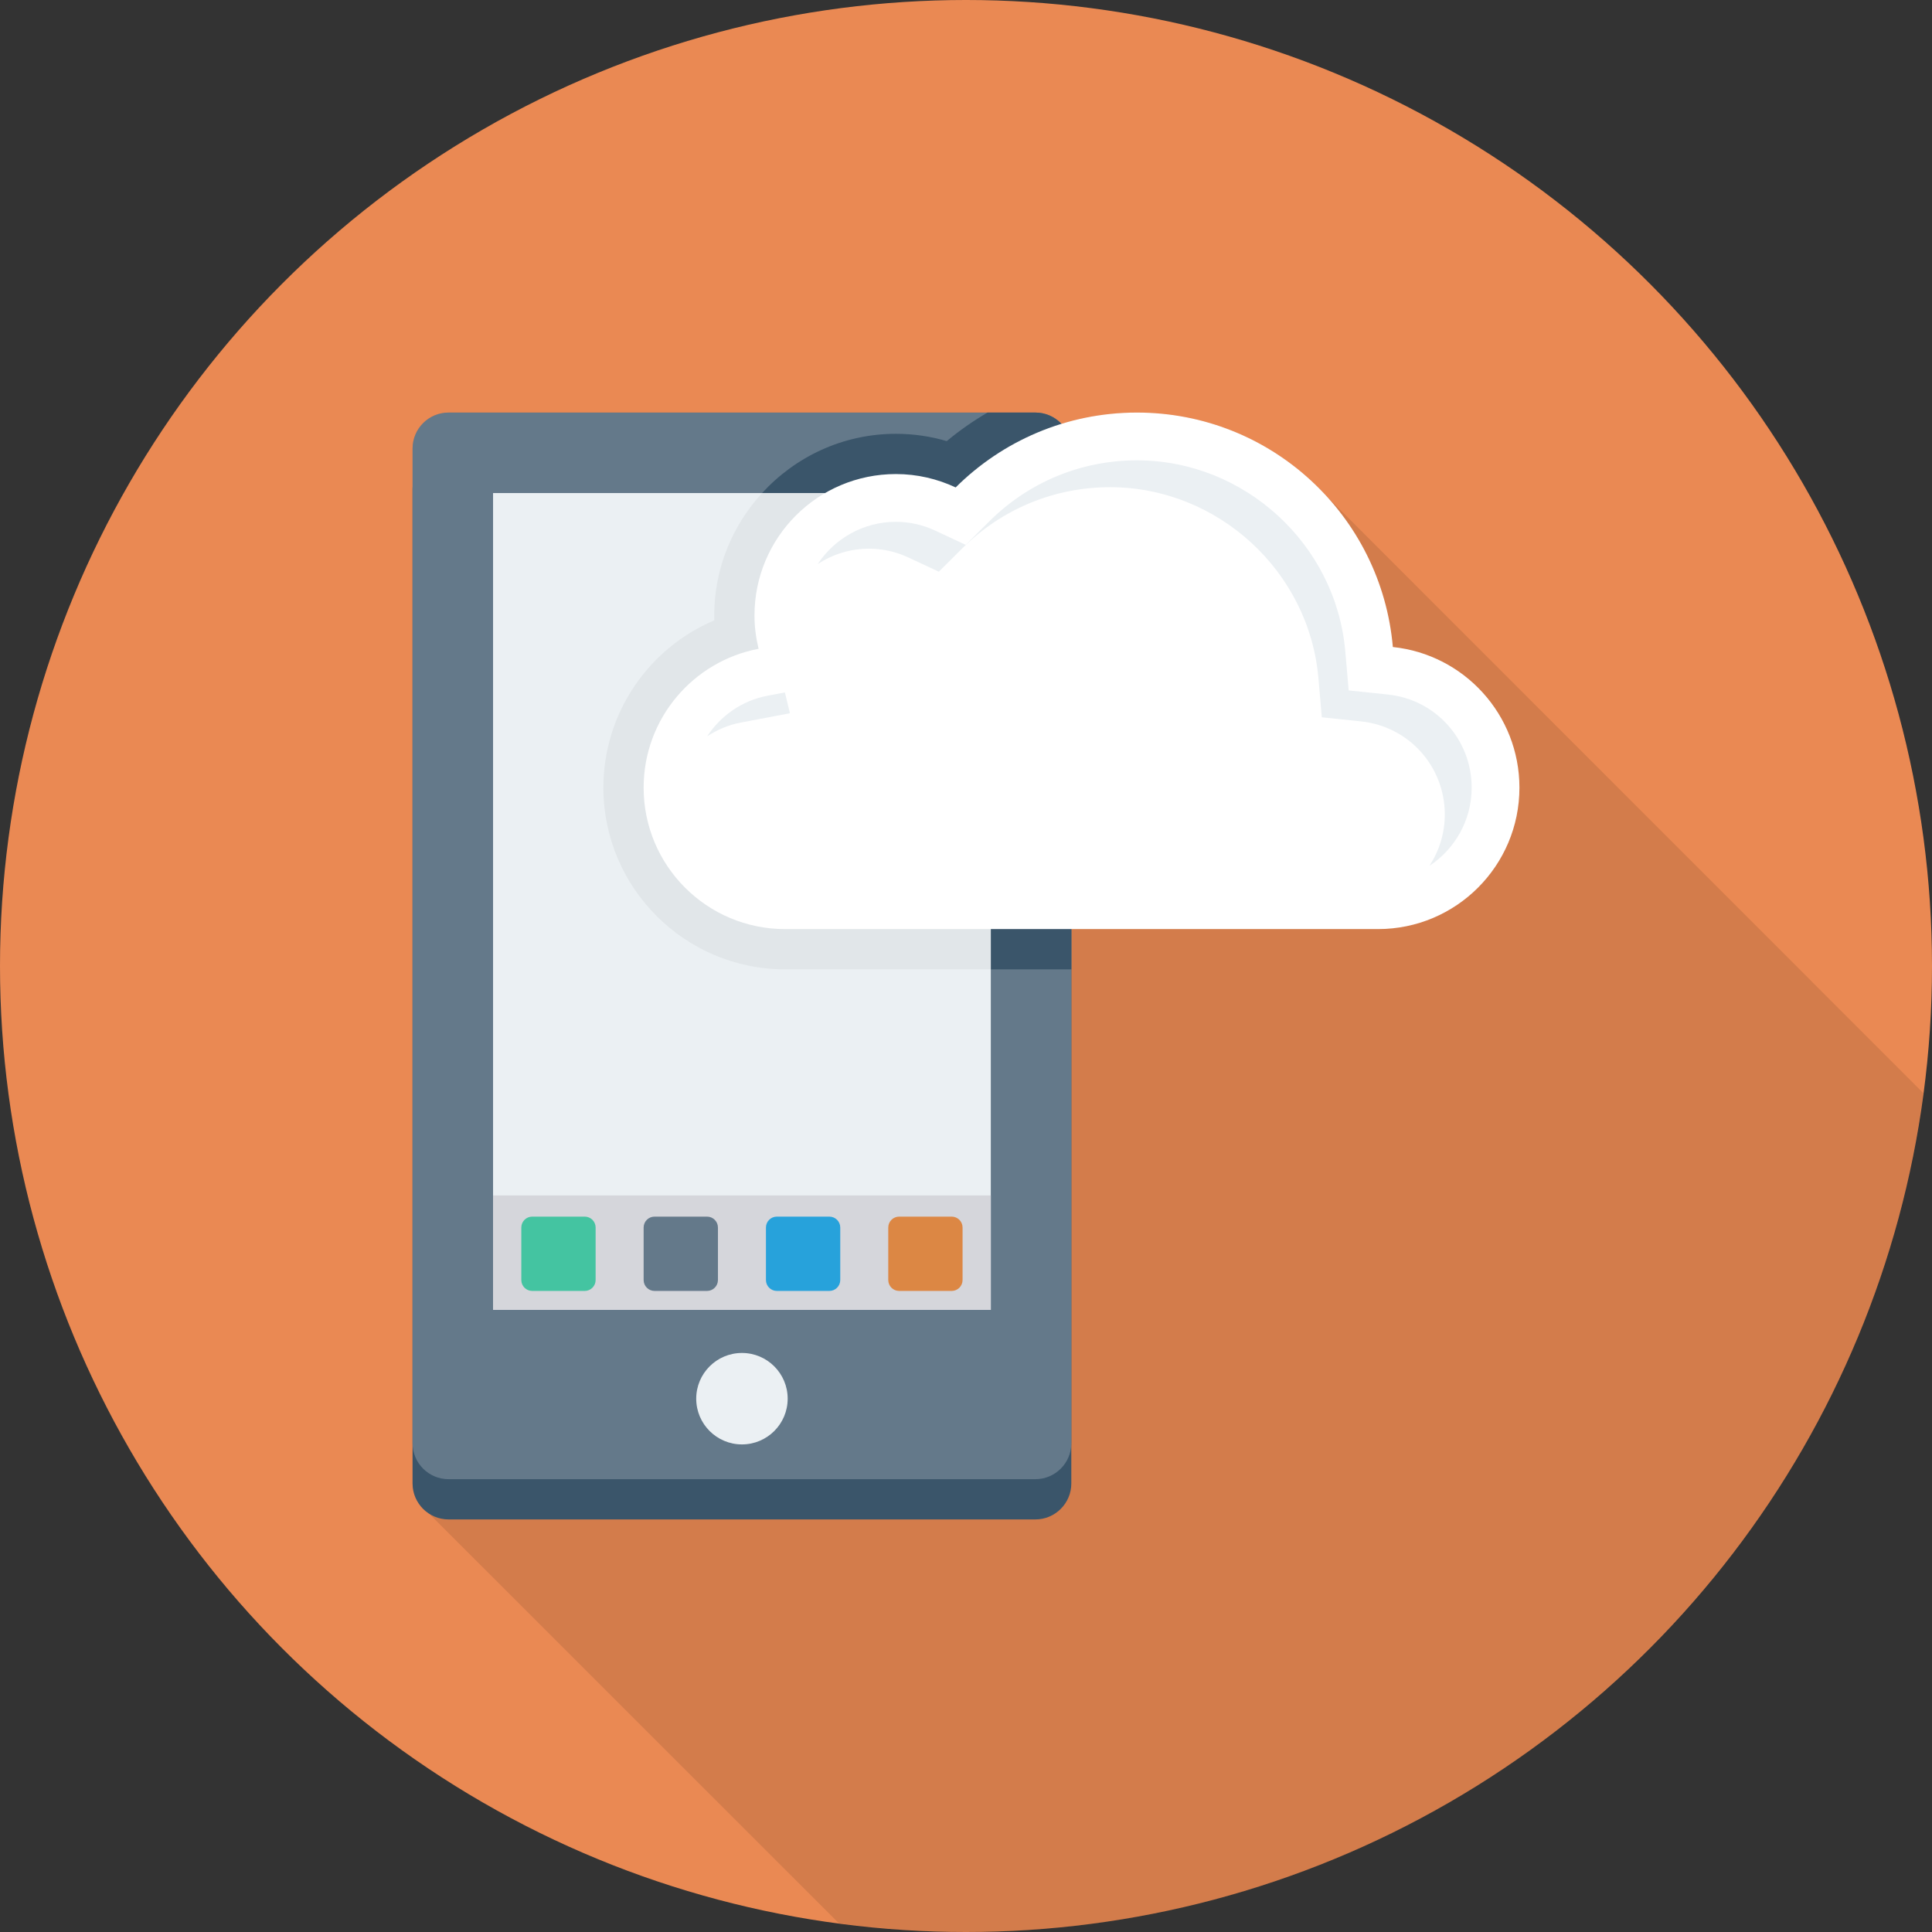 <?xml version="1.0" encoding="iso-8859-1"?>
<!-- Generator: Adobe Illustrator 19.0.0, SVG Export Plug-In . SVG Version: 6.00 Build 0)  -->
<svg xmlns="http://www.w3.org/2000/svg" xmlns:xlink="http://www.w3.org/1999/xlink" version="1.1" id="Capa_1" x="0px" y="0px" viewBox="0 0 384 384" style="enable-background:new 0 0 384 384;" xml:space="preserve">
<rect x="0" y="0" width="384" height="384" fill="#333333" stroke="none"/>
<circle style="fill:#EA8953;" cx="192" cy="192" r="192"/>
<path style="opacity:0.1;enable-background:new    ;" d="M225.96,81.997c-5.2,0-10.24,0.8-15,2.24c-0.68-0.681-1.48-1.28-2.4-1.681  c-0.84-0.359-1.8-0.56-2.8-0.56H89.16c-3.96,0-7.16,3.2-7.16,7.16v205.68c0,1.4,0.4,2.72,1.12,3.8l0.08,0.12  c0.52,0.84,1.2,1.52,2.04,2.04l81.523,81.499C175.028,383.382,183.439,384,192,384c97.463,0,177.908-72.638,190.291-166.72  L263.84,98.797C254.48,88.477,241,81.997,225.96,81.997z"/>
<path style="fill:#3A556A;" d="M205.775,90H89.159C85.206,90,82,93.205,82,97.159v197.682c0,3.954,3.206,7.158,7.159,7.158h116.616  c3.953,0,7.158-3.205,7.158-7.158V97.159C212.934,93.205,209.728,90,205.775,90z"/>
<path style="fill:#64798A;" d="M205.775,82H89.159C85.206,82,82,85.205,82,89.159v197.682c0,3.954,3.206,7.158,7.159,7.158h116.616  c3.953,0,7.158-3.205,7.158-7.158V89.159C212.934,85.205,209.728,82,205.775,82z"/>
<g>
	<rect x="98" y="98" style="fill:#EBF0F3;" width="98.932" height="162.352"/>
	<circle style="fill:#EBF0F3;" cx="147.468" cy="278" r="9.088"/>
</g>
<rect x="98" y="237.6" style="fill:#D5D6DB;" width="98.932" height="22.736"/>
<path style="fill:#44C4A1;" d="M116.219,241.814h-10.437c-1.196,0-2.166,0.97-2.166,2.166v10.437c0,1.196,0.97,2.166,2.166,2.166  h10.437c1.196,0,2.166-0.97,2.166-2.166V243.98C118.385,242.784,117.415,241.814,116.219,241.814z"/>
<path style="fill:#64798A;" d="M140.53,241.814h-10.437c-1.196,0-2.166,0.97-2.166,2.166v10.437c0,1.196,0.97,2.166,2.166,2.166  h10.437c1.196,0,2.166-0.97,2.166-2.166V243.98C142.696,242.784,141.726,241.814,140.53,241.814z"/>
<path style="fill:#27A2DB;" d="M164.841,241.814h-10.437c-1.196,0-2.166,0.97-2.166,2.166v10.437c0,1.196,0.97,2.166,2.166,2.166  h10.437c1.196,0,2.166-0.97,2.166-2.166V243.98C167.007,242.784,166.037,241.814,164.841,241.814z"/>
<path style="fill:#DC8744;" d="M189.152,241.814h-10.437c-1.196,0-2.166,0.97-2.166,2.166v10.437c0,1.196,0.97,2.166,2.166,2.166  h10.437c1.196,0,2.166-0.97,2.166-2.166V243.98C191.318,242.784,190.348,241.814,189.152,241.814z"/>
<path style="fill:#3A556A;" d="M205.775,82h-9.494c-2.835,1.654-5.55,3.542-8.106,5.676c-3.277-0.965-6.66-1.453-10.106-1.453  c-10.531,0-19.994,4.56-26.601,11.776h45.464v94.665h16V89.159C212.933,85.205,209.728,82,205.775,82z"/>
<path style="fill:#E1E6E9;" d="M141.976,123.301c-13.129,5.543-22.051,18.527-22.051,33.254c0,19.91,16.199,36.109,36.109,36.109  h40.898V97.999h-45.464c-5.884,6.426-9.508,14.954-9.508,24.333C141.961,122.652,141.965,122.976,141.976,123.301z"/>
<path style="fill:#FFFFFF;" d="M276.84,128.6c-2.276-26.109-24.161-46.6-50.86-46.6c-14.063,0-26.796,5.686-36.034,14.881  c-3.61-1.689-7.625-2.659-11.875-2.659c-15.525,0-28.111,12.585-28.111,28.11c0,2.284,0.303,4.494,0.816,6.62  c-13.008,2.465-22.849,13.876-22.849,27.601c0,15.525,12.584,28.11,28.109,28.11h117.853c15.525,0,28.111-12.585,28.111-28.11  C302,142.026,290.977,130.075,276.84,128.6z"/>
<g>
	<path style="fill:#EBF0F3;" d="M147.205,143.621l9.801-1.858l-0.998-4.138l-3.463,0.656c-5.083,0.963-9.308,3.989-12.002,8.074   C142.528,145.056,144.758,144.084,147.205,143.621z"/>
	<path style="fill:#EBF0F3;" d="M275.854,138.043l-7.792-0.814l-0.68-7.804c-1.858-21.269-20.044-37.93-41.404-37.93   c-11.065,0-21.484,4.302-29.335,12.116l-4.704,4.682l-6.015-2.811c-2.503-1.171-5.146-1.765-7.854-1.765   c-6.495,0-12.216,3.35-15.548,8.407c2.933-1.934,6.44-3.067,10.209-3.067c2.708,0,5.35,0.594,7.854,1.765l6.015,2.811l4.704-4.683   c7.851-7.813,18.27-12.116,29.335-12.116c21.36,0,39.546,16.661,41.404,37.93l0.68,7.804l7.792,0.814   c9.492,0.99,16.65,8.948,16.65,18.511c0,3.768-1.134,7.274-3.066,10.208c5.056-3.331,8.405-9.052,8.405-15.547   C292.504,146.991,285.346,139.034,275.854,138.043z"/>
</g>
<g>
</g>
<g>
</g>
<g>
</g>
<g>
</g>
<g>
</g>
<g>
</g>
<g>
</g>
<g>
</g>
<g>
</g>
<g>
</g>
<g>
</g>
<g>
</g>
<g>
</g>
<g>
</g>
<g>
</g>
</svg>
